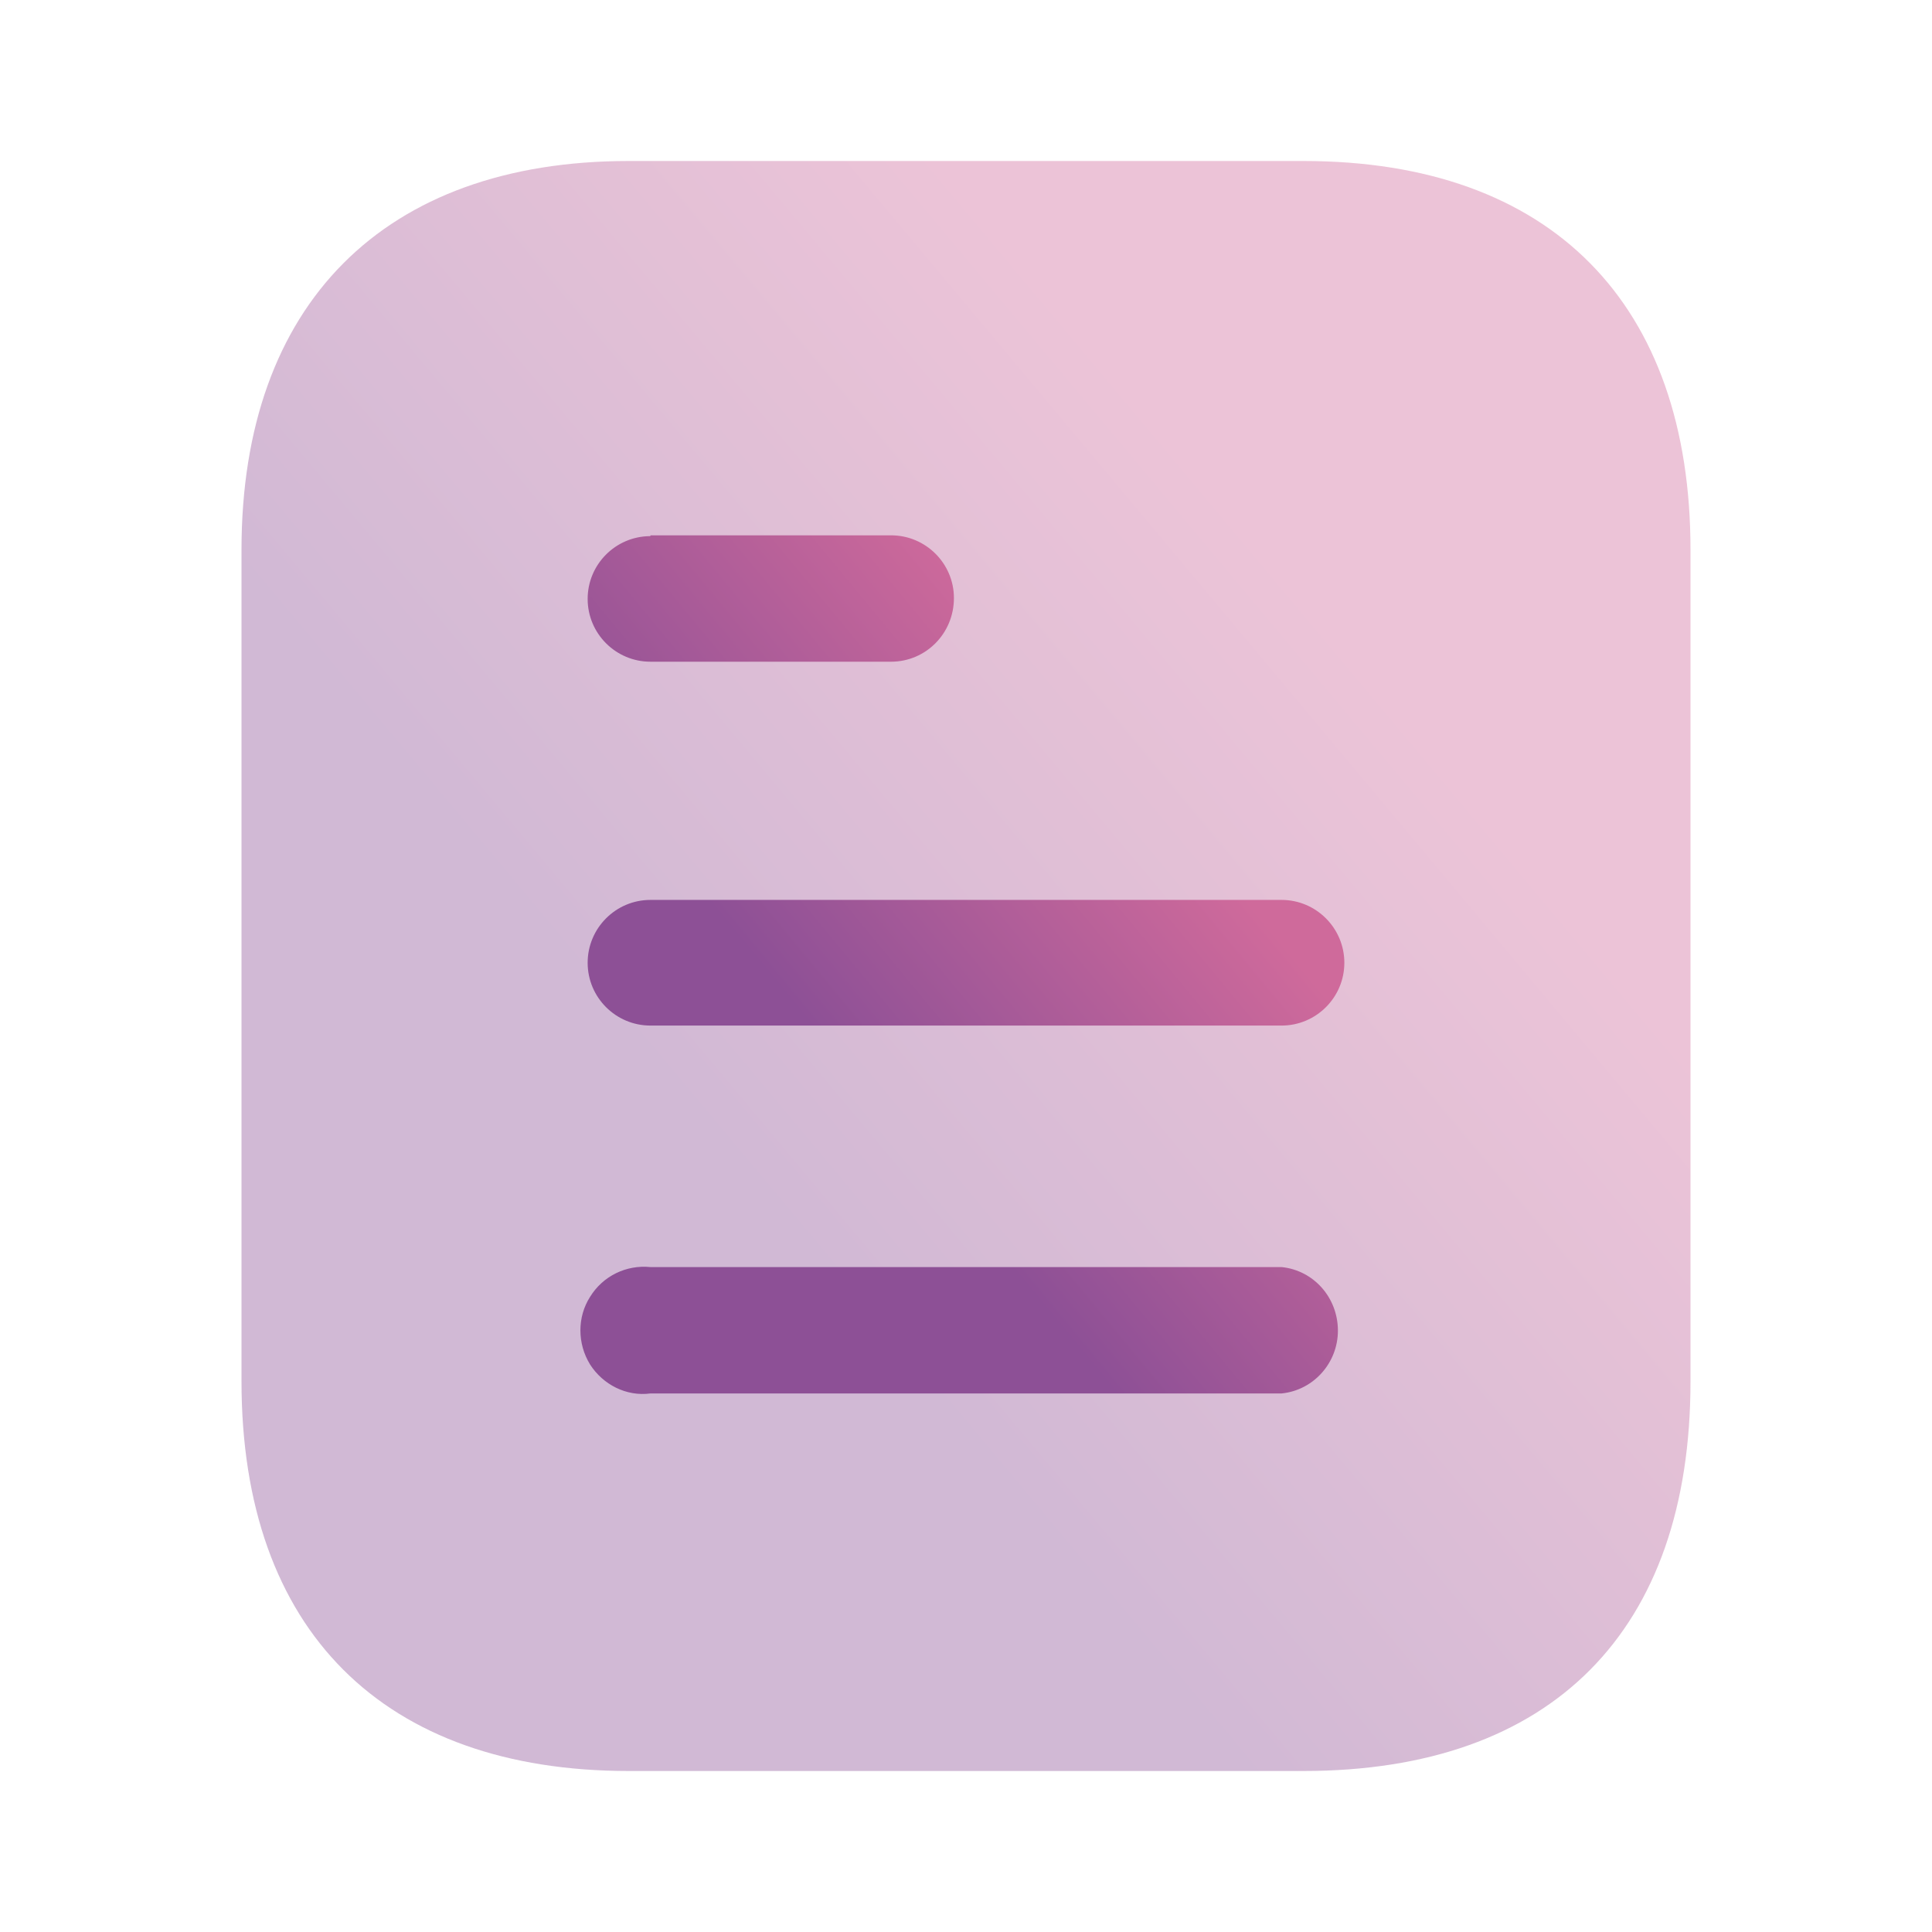 <svg width="24" height="24" viewBox="0 0 24 24" fill="none" xmlns="http://www.w3.org/2000/svg">
<defs>
<linearGradient id="paint0_linear_28_482" x1="3.879" y1="12.043" x2="13.371" y2="4.101" gradientUnits="userSpaceOnUse">
<stop offset="0.21" stop-color="#8D5096"/>
<stop offset="1" stop-color="#CF6A9B"/>
</linearGradient>
<linearGradient id="paint1_linear_28_482" x1="7.673" y1="12.006" x2="12.725" y2="7.828" gradientUnits="userSpaceOnUse">
<stop offset="0.21" stop-color="#8D5096"/>
<stop offset="1" stop-color="#CF6A9B"/>
</linearGradient>
</defs>
<g id="Iconly/Bulk/Document">
<g id="Document">
<path id="Path" opacity="0.4" d="M16.191 2H7.81C4.77 2 3 3.78 3 6.83V17.16C3 20.26 4.77 22 7.81 22H16.191C19.28 22 21 20.26 21 17.16V6.83C21 3.78 19.28 2 16.191 2Z" fill="url(#paint0_linear_28_482)"/>
<path id="Combined Shape" fill-rule="evenodd" clip-rule="evenodd" d="M8.085 6.65C8.082 6.65 8.08 6.652 8.08 6.655C8.08 6.658 8.078 6.66 8.075 6.66C7.646 6.663 7.3 7.012 7.3 7.44C7.3 7.87 7.649 8.22 8.08 8.22H11.069C11.5 8.22 11.85 7.87 11.85 7.429C11.85 7 11.5 6.65 11.069 6.65H8.085ZM15.92 12.74H8.08C7.649 12.74 7.3 12.39 7.3 11.96C7.3 11.53 7.649 11.179 8.08 11.179H15.92C16.35 11.179 16.7 11.53 16.7 11.96C16.7 12.39 16.35 12.74 15.92 12.74ZM15.92 17.31H8.08C7.78 17.35 7.49 17.2 7.33 16.95C7.17 16.69 7.17 16.36 7.33 16.11C7.49 15.85 7.78 15.71 8.08 15.74H15.92C16.319 15.78 16.62 16.12 16.62 16.53C16.62 16.929 16.319 17.27 15.92 17.31Z" fill="url(#paint1_linear_28_482)"/>
</g>
</g>
</svg>
